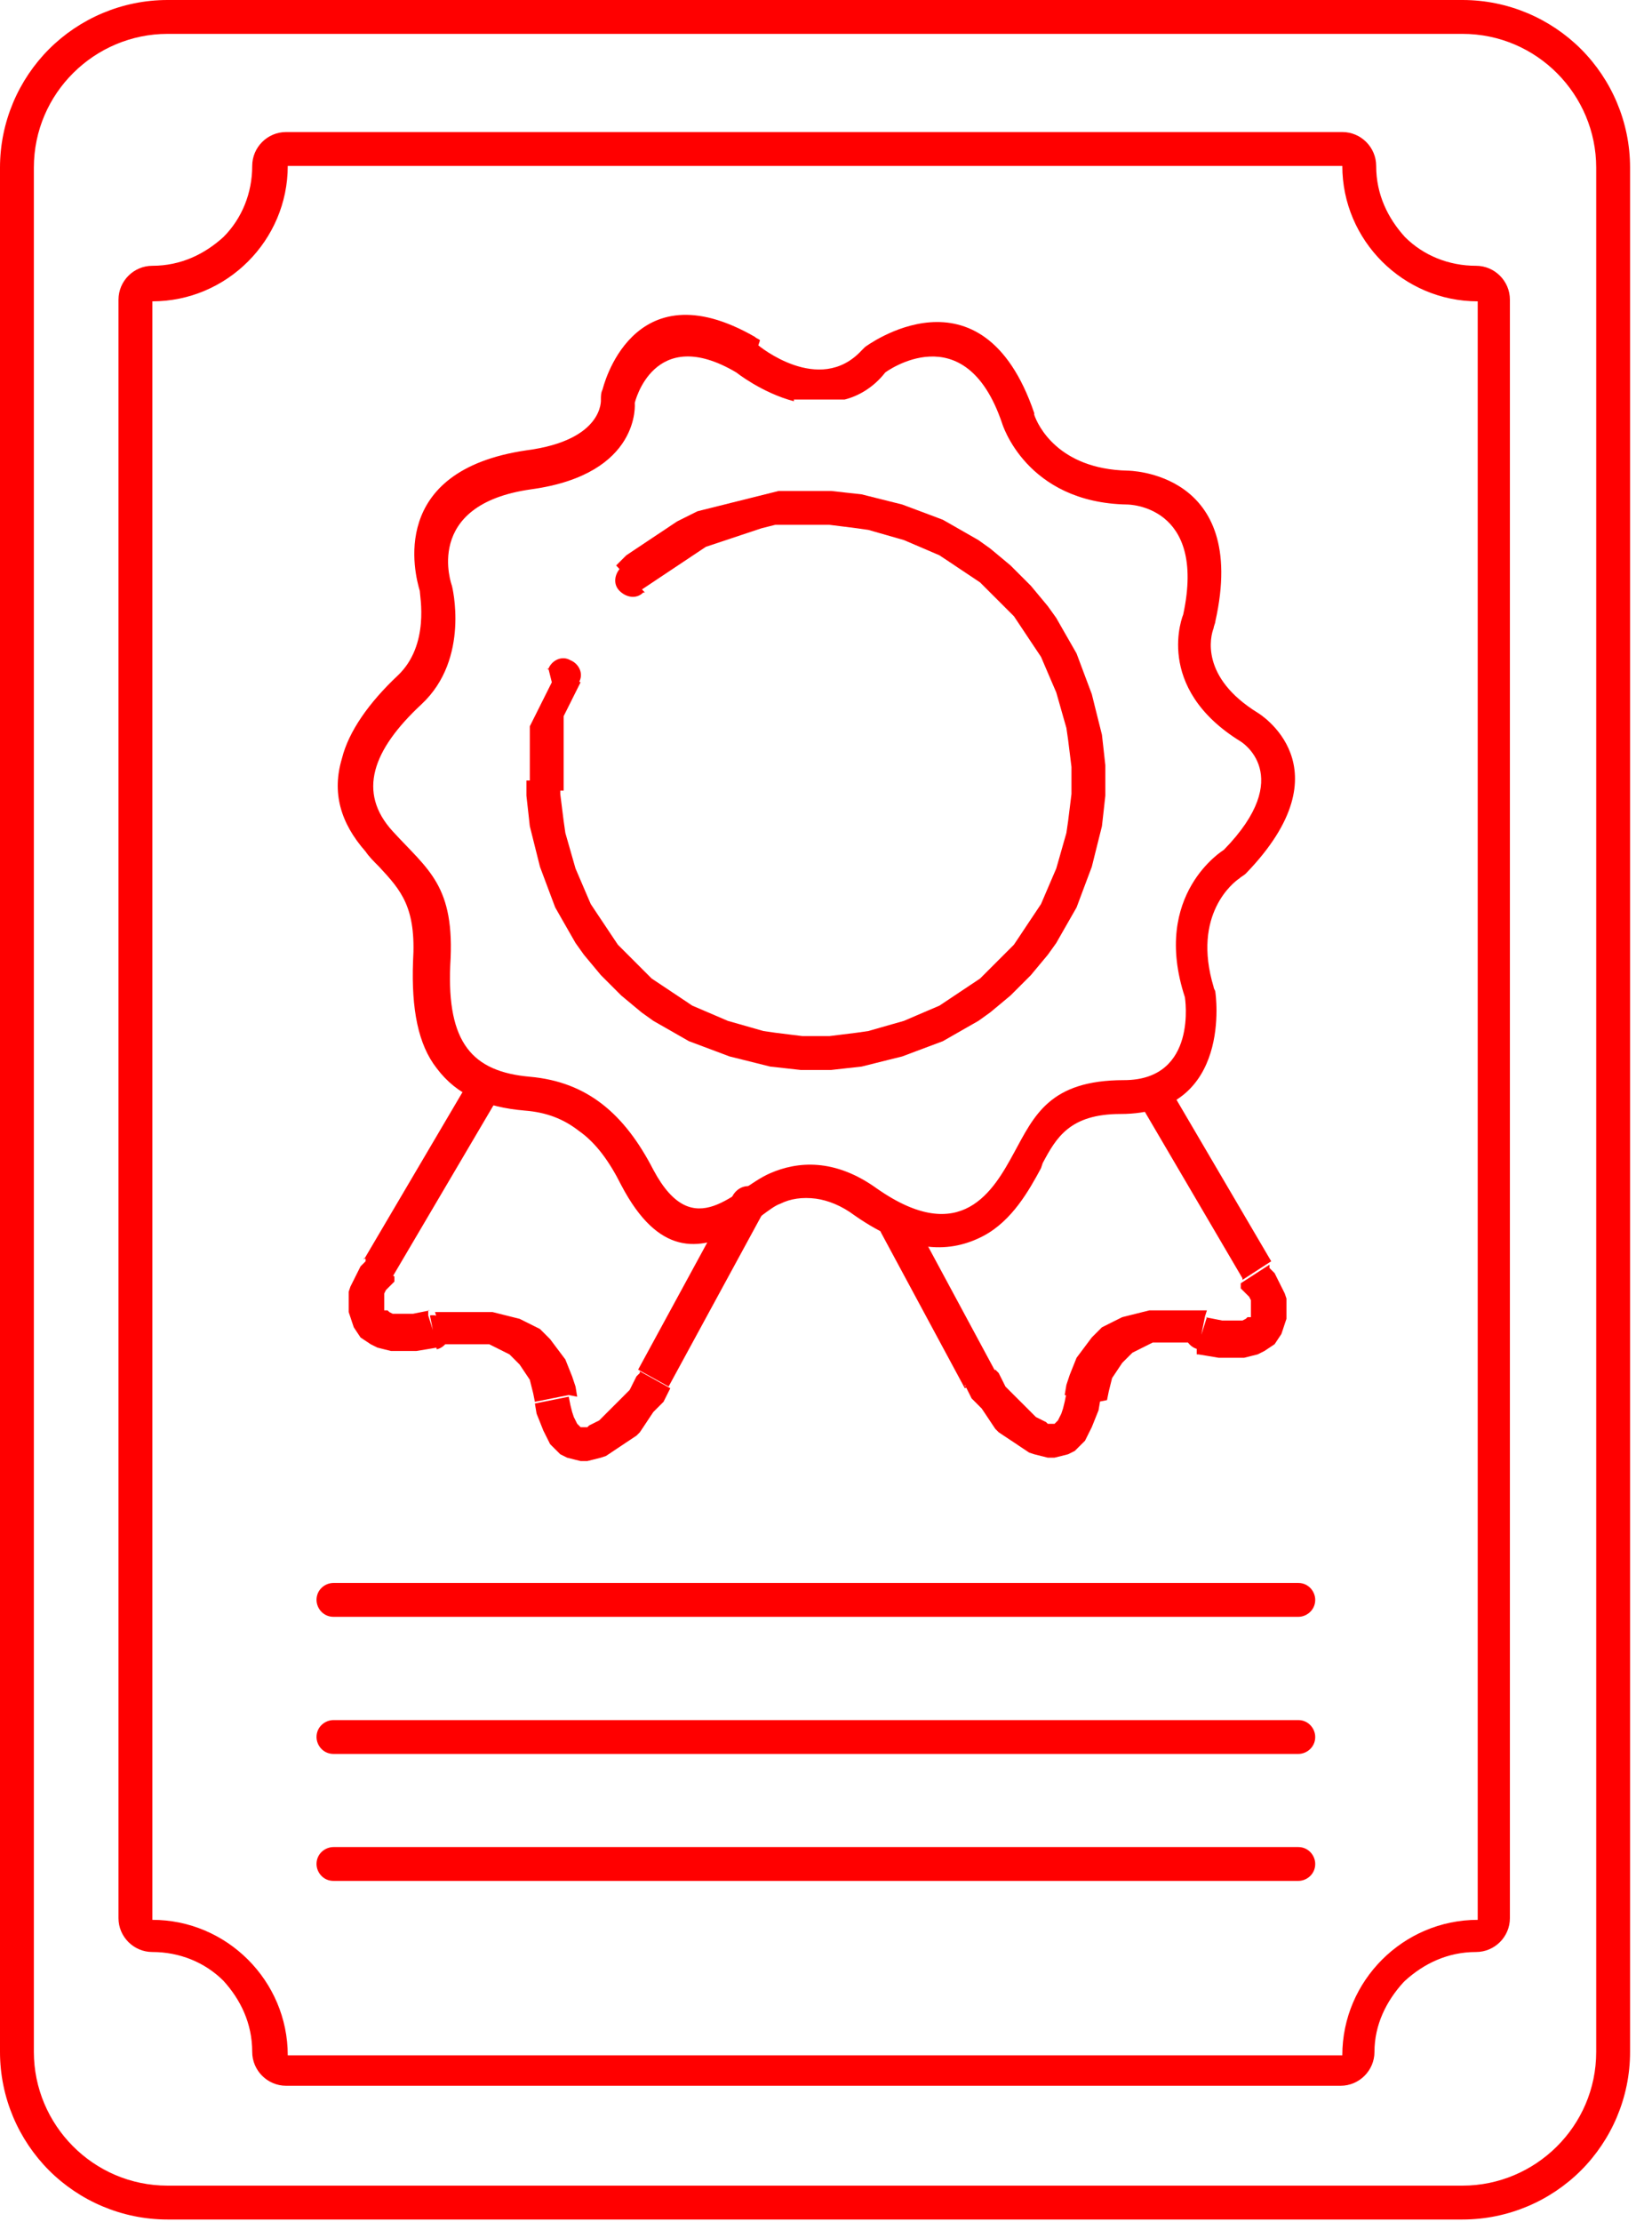 <svg width="58" height="78" viewBox="0 0 58 78" fill="none" xmlns="http://www.w3.org/2000/svg">
<path fill-rule="evenodd" clip-rule="evenodd" d="M5.883 0H51.346C52.951 0 54.437 0.654 55.507 1.723C56.576 2.793 57.23 4.279 57.23 5.883V72.028C57.23 73.632 56.576 75.118 55.507 76.188C54.437 77.257 52.951 77.911 51.346 77.911H5.883C4.279 77.911 2.793 77.257 1.723 76.188C0.654 75.118 0 73.632 0 72.028V5.883C0 4.279 0.654 2.793 1.723 1.723C2.793 0.654 4.279 0 5.883 0ZM5.883 1.189H51.346C53.961 1.189 56.041 3.328 56.041 5.883V72.028C56.041 74.642 53.902 76.722 51.346 76.722H5.883C3.269 76.722 1.189 74.583 1.189 72.028V5.883C1.189 3.269 3.328 1.189 5.883 1.189Z" fill="#FF0000"/>
<path fill-rule="evenodd" clip-rule="evenodd" d="M10.103 4.635H47.127C47.781 4.635 48.316 5.17 48.316 5.824C48.316 6.834 48.732 7.666 49.326 8.32C49.98 8.974 50.871 9.33 51.822 9.33C52.476 9.33 53.011 9.865 53.011 10.519V67.333C53.011 67.987 52.476 68.521 51.822 68.521C50.812 68.521 49.98 68.937 49.326 69.532L49.267 69.591C48.672 70.245 48.256 71.077 48.256 72.028C48.256 72.681 47.721 73.216 47.068 73.216H10.044C9.39 73.216 8.855 72.681 8.855 72.028C8.855 71.017 8.439 70.185 7.845 69.532C7.191 68.878 6.3 68.521 5.349 68.521C4.695 68.521 4.16 67.987 4.16 67.333V10.519C4.16 9.865 4.695 9.33 5.349 9.33C6.359 9.33 7.191 8.914 7.845 8.32C8.498 7.666 8.855 6.775 8.855 5.824C8.855 5.17 9.39 4.635 10.044 4.635H10.103ZM10.103 5.824H47.127C47.127 8.439 49.267 10.578 51.881 10.578V67.392C49.267 67.392 47.127 69.532 47.127 72.147H10.103C10.103 69.532 7.964 67.392 5.349 67.392V10.578C7.964 10.578 10.103 8.439 10.103 5.824Z" fill="#FF0000"/>
<path d="M11.708 56.755C11.351 56.755 11.113 56.457 11.113 56.16C11.113 55.804 11.41 55.566 11.708 55.566V56.755ZM45.582 56.755H11.708V55.566H45.582V56.755ZM45.582 55.566C45.938 55.566 46.176 55.863 46.176 56.16C46.176 56.517 45.879 56.755 45.582 56.755V55.566Z" fill="#FF0000"/>
<path d="M11.708 61.568C11.351 61.568 11.113 61.271 11.113 60.974C11.113 60.617 11.41 60.38 11.708 60.38V61.568ZM45.582 61.568H11.708V60.38H45.582V61.568ZM45.582 60.38C45.938 60.38 46.176 60.677 46.176 60.974C46.176 61.331 45.879 61.568 45.582 61.568V60.38Z" fill="#FF0000"/>
<path d="M11.708 66.025C11.351 66.025 11.113 65.728 11.113 65.431C11.113 65.075 11.41 64.837 11.708 64.837V66.025ZM45.582 66.025H11.708V64.837H45.582V66.025ZM45.582 64.837C45.938 64.837 46.176 65.134 46.176 65.431C46.176 65.788 45.879 66.025 45.582 66.025V64.837Z" fill="#FF0000"/>
<path d="M22.583 20.8C22.345 21.038 21.989 20.978 21.751 20.741C21.513 20.503 21.573 20.146 21.81 19.909L22.642 20.8H22.583ZM28.645 17.234V18.423H28.407H28.169H27.932H27.694H27.456H27.218L26.981 18.482L26.743 18.542L26.565 18.601L26.386 18.661L26.208 18.72L26.03 18.779L25.852 18.839L25.673 18.898L25.495 18.958L25.317 19.017L25.138 19.077L24.96 19.136L24.782 19.195L24.604 19.314L24.425 19.433L24.247 19.552L24.069 19.671L23.89 19.79L23.712 19.909L23.534 20.027L23.356 20.146L23.177 20.265L22.999 20.384L22.821 20.503L22.642 20.622L22.464 20.741L21.632 19.849L21.81 19.671L21.989 19.493L22.167 19.374L22.345 19.255L22.524 19.136L22.702 19.017L22.88 18.898L23.058 18.779L23.237 18.661L23.415 18.542L23.593 18.423L23.772 18.304L24.009 18.185L24.247 18.066L24.485 17.948L24.722 17.888L24.96 17.829L25.198 17.769L25.436 17.71L25.673 17.65L25.911 17.591L26.149 17.532L26.386 17.472L26.624 17.413L26.862 17.353L27.1 17.294L27.337 17.234H27.575H27.813H28.05H28.288H28.526H28.645ZM38.807 27.397H37.618V26.921L37.559 26.446L37.5 25.97L37.44 25.554L37.321 25.138L37.203 24.722L37.084 24.306L36.905 23.89L36.727 23.474L36.549 23.058L36.311 22.702L36.073 22.345L35.836 21.989L35.598 21.632L35.301 21.335L35.004 21.038L34.706 20.741L34.409 20.444L34.053 20.206L33.696 19.968L33.34 19.73L32.983 19.493L32.567 19.314L32.151 19.136L31.735 18.958L31.319 18.839L30.903 18.72L30.487 18.601L30.071 18.542L29.596 18.482L29.12 18.423H28.645V17.234H29.18L29.715 17.294L30.249 17.353L30.725 17.472L31.2 17.591L31.676 17.71L32.151 17.888L32.627 18.066L33.102 18.245L33.518 18.482L33.934 18.72L34.35 18.958L34.766 19.255L35.123 19.552L35.479 19.849L35.836 20.206L36.192 20.562L36.489 20.919L36.786 21.276L37.084 21.692L37.321 22.108L37.559 22.523L37.797 22.939L37.975 23.415L38.153 23.89L38.332 24.366L38.45 24.841L38.569 25.317L38.688 25.792L38.748 26.327L38.807 26.862V27.397ZM28.645 37.559V36.37H29.12L29.596 36.311L30.071 36.252L30.487 36.192L30.903 36.073L31.319 35.954L31.735 35.836L32.151 35.657L32.567 35.479L32.983 35.301L33.34 35.063L33.696 34.825L34.053 34.587L34.409 34.35L34.706 34.053L35.004 33.755L35.301 33.458L35.598 33.161L35.836 32.805L36.073 32.448L36.311 32.092L36.549 31.735L36.727 31.319L36.905 30.903L37.084 30.487L37.203 30.071L37.321 29.655L37.44 29.239L37.5 28.823L37.559 28.348L37.618 27.872V27.397H38.807V27.931L38.748 28.466L38.688 29.001L38.569 29.477L38.45 29.952L38.332 30.427L38.153 30.903L37.975 31.378L37.797 31.854L37.559 32.27L37.321 32.686L37.084 33.102L36.786 33.518L36.489 33.874L36.192 34.231L35.836 34.587L35.479 34.944L35.123 35.241L34.766 35.538L34.35 35.836L33.934 36.073L33.518 36.311L33.102 36.549L32.627 36.727L32.151 36.905L31.676 37.084L31.2 37.202L30.725 37.321L30.249 37.44L29.715 37.499L29.18 37.559H28.645ZM18.482 27.397H19.671V27.872L19.73 28.348L19.79 28.823L19.849 29.239L19.968 29.655L20.087 30.071L20.206 30.487L20.384 30.903L20.562 31.319L20.741 31.735L20.978 32.092L21.216 32.448L21.454 32.805L21.692 33.161L21.989 33.458L22.286 33.755L22.583 34.053L22.88 34.35L23.237 34.587L23.593 34.825L23.95 35.063L24.306 35.301L24.722 35.479L25.138 35.657L25.554 35.836L25.97 35.954L26.386 36.073L26.802 36.192L27.218 36.252L27.694 36.311L28.169 36.37H28.645V37.559H28.11L27.575 37.499L27.04 37.44L26.565 37.321L26.089 37.202L25.614 37.084L25.138 36.905L24.663 36.727L24.188 36.549L23.772 36.311L23.356 36.073L22.94 35.836L22.524 35.538L22.167 35.241L21.81 34.944L21.454 34.587L21.097 34.231L20.8 33.874L20.503 33.518L20.206 33.102L19.968 32.686L19.73 32.27L19.493 31.854L19.314 31.378L19.136 30.903L18.958 30.427L18.839 29.952L18.72 29.477L18.601 29.001L18.542 28.466L18.482 27.931V27.397ZM19.255 23.474L20.384 23.95L20.325 24.069L20.265 24.188L20.206 24.306L20.146 24.425L20.087 24.544L20.028 24.663L19.968 24.782L19.909 24.901L19.849 25.02L19.79 25.138V25.257V25.376V25.495V25.614V25.733V25.852V25.97V26.089V26.208V26.327V26.446V26.565V26.683V26.802V26.921V27.04V27.159V27.278V27.397V27.515V27.634V27.753H18.601V27.634V27.515V27.397V27.278V27.159V27.04V26.921V26.802V26.683V26.565V26.446V26.327V26.208V26.089V25.97V25.852V25.733V25.614V25.495L18.661 25.376L18.72 25.257L18.78 25.138L18.839 25.02L18.898 24.901L18.958 24.782L19.017 24.663L19.077 24.544L19.136 24.425L19.196 24.306L19.255 24.188L19.314 24.069L19.374 23.95L19.255 23.474ZM19.255 23.474C19.374 23.177 19.73 22.999 20.028 23.177C20.325 23.296 20.503 23.653 20.325 23.95L19.196 23.474H19.255Z" fill="#FF0000"/>
<path fill-rule="evenodd" clip-rule="evenodd" d="M26.624 12.123C26.624 12.123 28.763 13.906 30.249 12.302C30.309 12.242 30.368 12.183 30.368 12.183C30.368 12.183 34.469 9.093 36.311 14.501V14.56C36.43 14.917 37.143 16.462 39.58 16.521C39.58 16.521 43.858 16.521 42.67 21.81C42.67 21.87 42.61 21.989 42.61 22.048C42.492 22.345 42.135 23.771 44.156 25.02C44.156 25.02 47.365 26.921 43.739 30.665C43.68 30.725 43.561 30.784 43.502 30.843C43.324 30.962 41.838 32.092 42.61 34.647C42.61 34.706 42.67 34.766 42.67 34.825C42.67 34.825 43.324 39.104 39.342 39.104C37.559 39.104 37.084 39.936 36.608 40.828L36.549 41.006C36.133 41.778 35.538 42.848 34.528 43.383C33.399 43.977 31.973 44.037 30.011 42.67C29.536 42.313 29.061 42.135 28.645 42.076C28.169 42.016 27.753 42.076 27.397 42.254C27.218 42.313 26.981 42.492 26.743 42.67C26.446 42.848 26.208 43.026 25.911 43.205C24.544 43.918 23.118 44.096 21.81 41.6C21.394 40.768 20.919 40.114 20.325 39.698C19.79 39.282 19.195 39.045 18.423 38.985C17.056 38.866 16.046 38.45 15.332 37.499C14.679 36.667 14.441 35.419 14.501 33.755C14.619 31.854 14.085 31.259 13.312 30.427C13.134 30.249 12.955 30.071 12.836 29.893C11.945 28.882 11.648 27.813 12.005 26.624C12.242 25.673 12.955 24.663 13.966 23.712C15.095 22.642 14.738 20.919 14.738 20.741C14.56 20.146 13.609 16.521 18.482 15.808C21.216 15.451 21.097 14.025 21.097 14.025C21.097 13.906 21.097 13.787 21.157 13.669C21.157 13.669 22.167 9.33 26.505 11.826C26.565 11.886 26.624 11.886 26.683 11.945L26.624 12.123ZM27.872 14.025H29.655C30.13 13.906 30.665 13.609 31.081 13.074C31.081 13.074 33.874 10.994 35.182 14.857C35.182 14.857 36.014 17.65 39.58 17.71C39.58 17.71 42.373 17.71 41.541 21.573C41.541 21.573 40.471 24.128 43.561 26.03C43.561 26.03 45.522 27.218 42.967 29.833C42.967 29.833 40.411 31.378 41.6 35.004C41.6 35.004 42.075 37.916 39.461 37.916C36.846 37.916 36.311 39.164 35.598 40.471C34.885 41.778 33.755 43.799 30.784 41.719C29.298 40.649 27.991 40.768 27.04 41.184C25.792 41.719 24.366 43.74 22.939 41.065C21.929 39.104 20.622 37.975 18.601 37.797C16.581 37.618 15.689 36.608 15.808 33.874C15.986 31.081 15.035 30.546 13.787 29.18C12.539 27.813 13.074 26.327 14.798 24.722C16.521 23.118 15.867 20.562 15.867 20.562C15.867 20.562 14.798 17.71 18.66 17.175C22.523 16.64 22.286 14.144 22.286 14.144C22.286 14.144 22.939 11.351 25.851 13.074C25.851 13.074 26.743 13.787 27.872 14.085V14.025Z" fill="#FF0000"/>
<path d="M16.521 37.856C16.699 37.559 17.056 37.5 17.353 37.618C17.65 37.797 17.71 38.153 17.591 38.45L16.581 37.856H16.521ZM12.777 44.215L16.521 37.856L17.531 38.45L13.787 44.809L12.777 44.156V44.215ZM15.035 46.176L15.392 47.305H15.332L14.976 47.365L14.619 47.424H14.322H14.025H13.728L13.49 47.365L13.252 47.305L13.015 47.187L12.836 47.068L12.658 46.949L12.539 46.77L12.421 46.592L12.361 46.414L12.302 46.236L12.242 46.057V45.879V45.701V45.523V45.344L12.302 45.166L12.361 45.047L12.421 44.928L12.48 44.809L12.539 44.691L12.599 44.572L12.658 44.453L12.718 44.393L12.777 44.334L12.836 44.274V44.215V44.156L13.847 44.809V44.869V44.928V44.988L13.787 45.047L13.728 45.106L13.668 45.166L13.609 45.225L13.55 45.285L13.49 45.404V45.523V45.641V45.701V45.76V45.82V45.879V45.938V45.998H13.55H13.609L13.668 46.057L13.787 46.117H13.906H14.085H14.263H14.501L14.798 46.057L15.095 45.998H15.035V46.176ZM15.095 46.176C15.392 46.117 15.748 46.355 15.808 46.652C15.867 46.949 15.63 47.305 15.332 47.365L15.095 46.176ZM19.968 48.969L18.779 49.207L18.72 48.91L18.66 48.672L18.601 48.434L18.482 48.256L18.363 48.078L18.244 47.9L18.126 47.781L18.007 47.662L17.888 47.543L17.769 47.484L17.65 47.424L17.531 47.365L17.413 47.305L17.294 47.246L17.175 47.187H17.056H16.937H16.818H16.699H16.581H16.462H16.343H16.224H16.105H15.986H15.867H15.808H15.748H15.689H15.63L15.273 46.057H15.332H15.392H15.451H15.57H15.689H15.808H15.927H16.046H16.224H16.402H16.581H16.759H16.937H17.115H17.294L17.531 46.117L17.769 46.176L18.007 46.236L18.244 46.295L18.482 46.414L18.72 46.533L18.958 46.652L19.136 46.83L19.314 47.008L19.492 47.246L19.671 47.484L19.849 47.721L19.968 48.019L20.087 48.316L20.206 48.672L20.265 49.029L19.968 48.969ZM22.464 48.137L23.534 48.732L23.474 48.85L23.415 48.969L23.355 49.088L23.296 49.207L23.177 49.326L23.058 49.445L22.939 49.564L22.82 49.742L22.702 49.92L22.583 50.099L22.464 50.277L22.345 50.396L22.167 50.514L21.988 50.633L21.81 50.752L21.632 50.871L21.454 50.99L21.275 51.109L21.097 51.168L20.859 51.228L20.622 51.287H20.384L20.146 51.228L19.909 51.168L19.671 51.049L19.492 50.871L19.314 50.693L19.195 50.455L19.076 50.217L18.958 49.92L18.839 49.623L18.779 49.267L19.968 49.029L20.027 49.326L20.087 49.564L20.146 49.742L20.206 49.861L20.265 49.98L20.325 50.039L20.384 50.099H20.443H20.503H20.562H20.622L20.681 50.039L20.8 49.98L20.919 49.92L21.038 49.861L21.157 49.742L21.275 49.623L21.394 49.504L21.513 49.385L21.632 49.267L21.751 49.148L21.87 49.029L21.988 48.91L22.107 48.791L22.167 48.672L22.226 48.553L22.286 48.434L22.345 48.316L22.404 48.256L22.464 48.197V48.137ZM26.802 42.551L23.474 48.672L22.404 48.078L25.733 41.957L26.802 42.551ZM25.733 41.957C25.911 41.66 26.267 41.541 26.564 41.719C26.862 41.897 26.98 42.254 26.802 42.551L25.733 41.957Z" fill="#FF0000"/>
<path d="M39.995 38.688C39.817 38.391 39.936 38.034 40.233 37.856C40.53 37.678 40.887 37.797 41.065 38.094L40.055 38.688H39.995ZM43.62 44.869L39.995 38.688L41.006 38.094L44.631 44.274L43.62 44.928V44.869ZM42.016 47.365L42.373 46.236H42.313L42.61 46.295L42.907 46.354H43.145H43.323H43.502H43.62L43.739 46.295L43.799 46.236H43.858H43.918V46.176V46.117V46.057V45.998V45.938V45.879V45.76V45.641L43.858 45.522L43.799 45.463L43.739 45.404L43.68 45.344L43.62 45.285L43.561 45.225V45.166V45.106V45.047L44.571 44.393V44.453V44.512L44.631 44.572L44.69 44.631L44.75 44.69L44.809 44.809L44.868 44.928L44.928 45.047L44.987 45.166L45.047 45.285L45.106 45.404L45.166 45.582V45.76V45.938V46.117V46.295L45.106 46.473L45.047 46.652L44.987 46.83L44.868 47.008L44.75 47.186L44.571 47.305L44.393 47.424L44.155 47.543L43.918 47.602L43.68 47.662H43.383H43.086H42.788L42.432 47.602L42.075 47.543H42.016V47.365ZM42.075 47.365C41.778 47.305 41.541 47.008 41.6 46.652C41.659 46.354 41.956 46.117 42.313 46.176L42.075 47.365ZM38.569 49.207L37.38 48.969L37.44 48.613L37.559 48.256L37.678 47.959L37.797 47.662L37.975 47.424L38.153 47.186L38.331 46.949L38.51 46.77L38.688 46.592L38.926 46.473L39.163 46.354L39.401 46.236L39.639 46.176L39.877 46.117L40.114 46.057L40.352 45.998H40.53H40.709H40.887H41.065H41.243H41.422H41.6H41.719H41.838H41.956H42.075H42.194H42.254H42.313H42.373L42.016 47.127H41.956H41.897H41.838H41.778H41.659H41.541H41.422H41.303H41.184H41.065H40.946H40.827H40.709H40.59H40.471L40.352 47.186L40.233 47.246L40.114 47.305L39.995 47.365L39.877 47.424L39.758 47.484L39.639 47.602L39.52 47.721L39.401 47.84L39.282 48.018L39.163 48.197L39.044 48.375L38.985 48.613L38.926 48.85L38.866 49.148L38.569 49.207ZM33.874 48.672L34.944 48.078L35.003 48.137L35.063 48.197L35.122 48.316L35.182 48.434L35.241 48.553L35.3 48.672L35.419 48.791L35.538 48.91L35.657 49.029L35.776 49.148L35.895 49.266L36.014 49.385L36.133 49.504L36.251 49.623L36.37 49.742L36.489 49.801L36.608 49.861L36.727 49.92L36.786 49.98H36.846H36.905H36.965H37.024L37.083 49.92L37.143 49.861L37.202 49.742L37.262 49.623L37.321 49.445L37.38 49.207L37.44 48.91L38.629 49.148L38.569 49.504L38.45 49.801L38.331 50.098L38.212 50.336L38.094 50.574L37.915 50.752L37.737 50.93L37.499 51.049L37.262 51.109L37.024 51.168H36.786L36.548 51.109L36.311 51.049L36.133 50.99L35.954 50.871L35.776 50.752L35.598 50.633L35.419 50.514L35.241 50.396L35.063 50.277L34.944 50.158L34.825 49.98L34.706 49.801L34.587 49.623L34.468 49.445L34.35 49.326L34.231 49.207L34.112 49.088L34.053 48.969L33.993 48.85L33.934 48.732L33.874 48.613V48.672ZM32.032 42.729L34.944 48.137L33.874 48.732L30.962 43.324L32.032 42.729ZM30.962 43.324C30.784 43.026 30.903 42.67 31.2 42.492C31.497 42.313 31.854 42.432 32.032 42.729L30.962 43.324Z" fill="#FF0000"/>
</svg>
